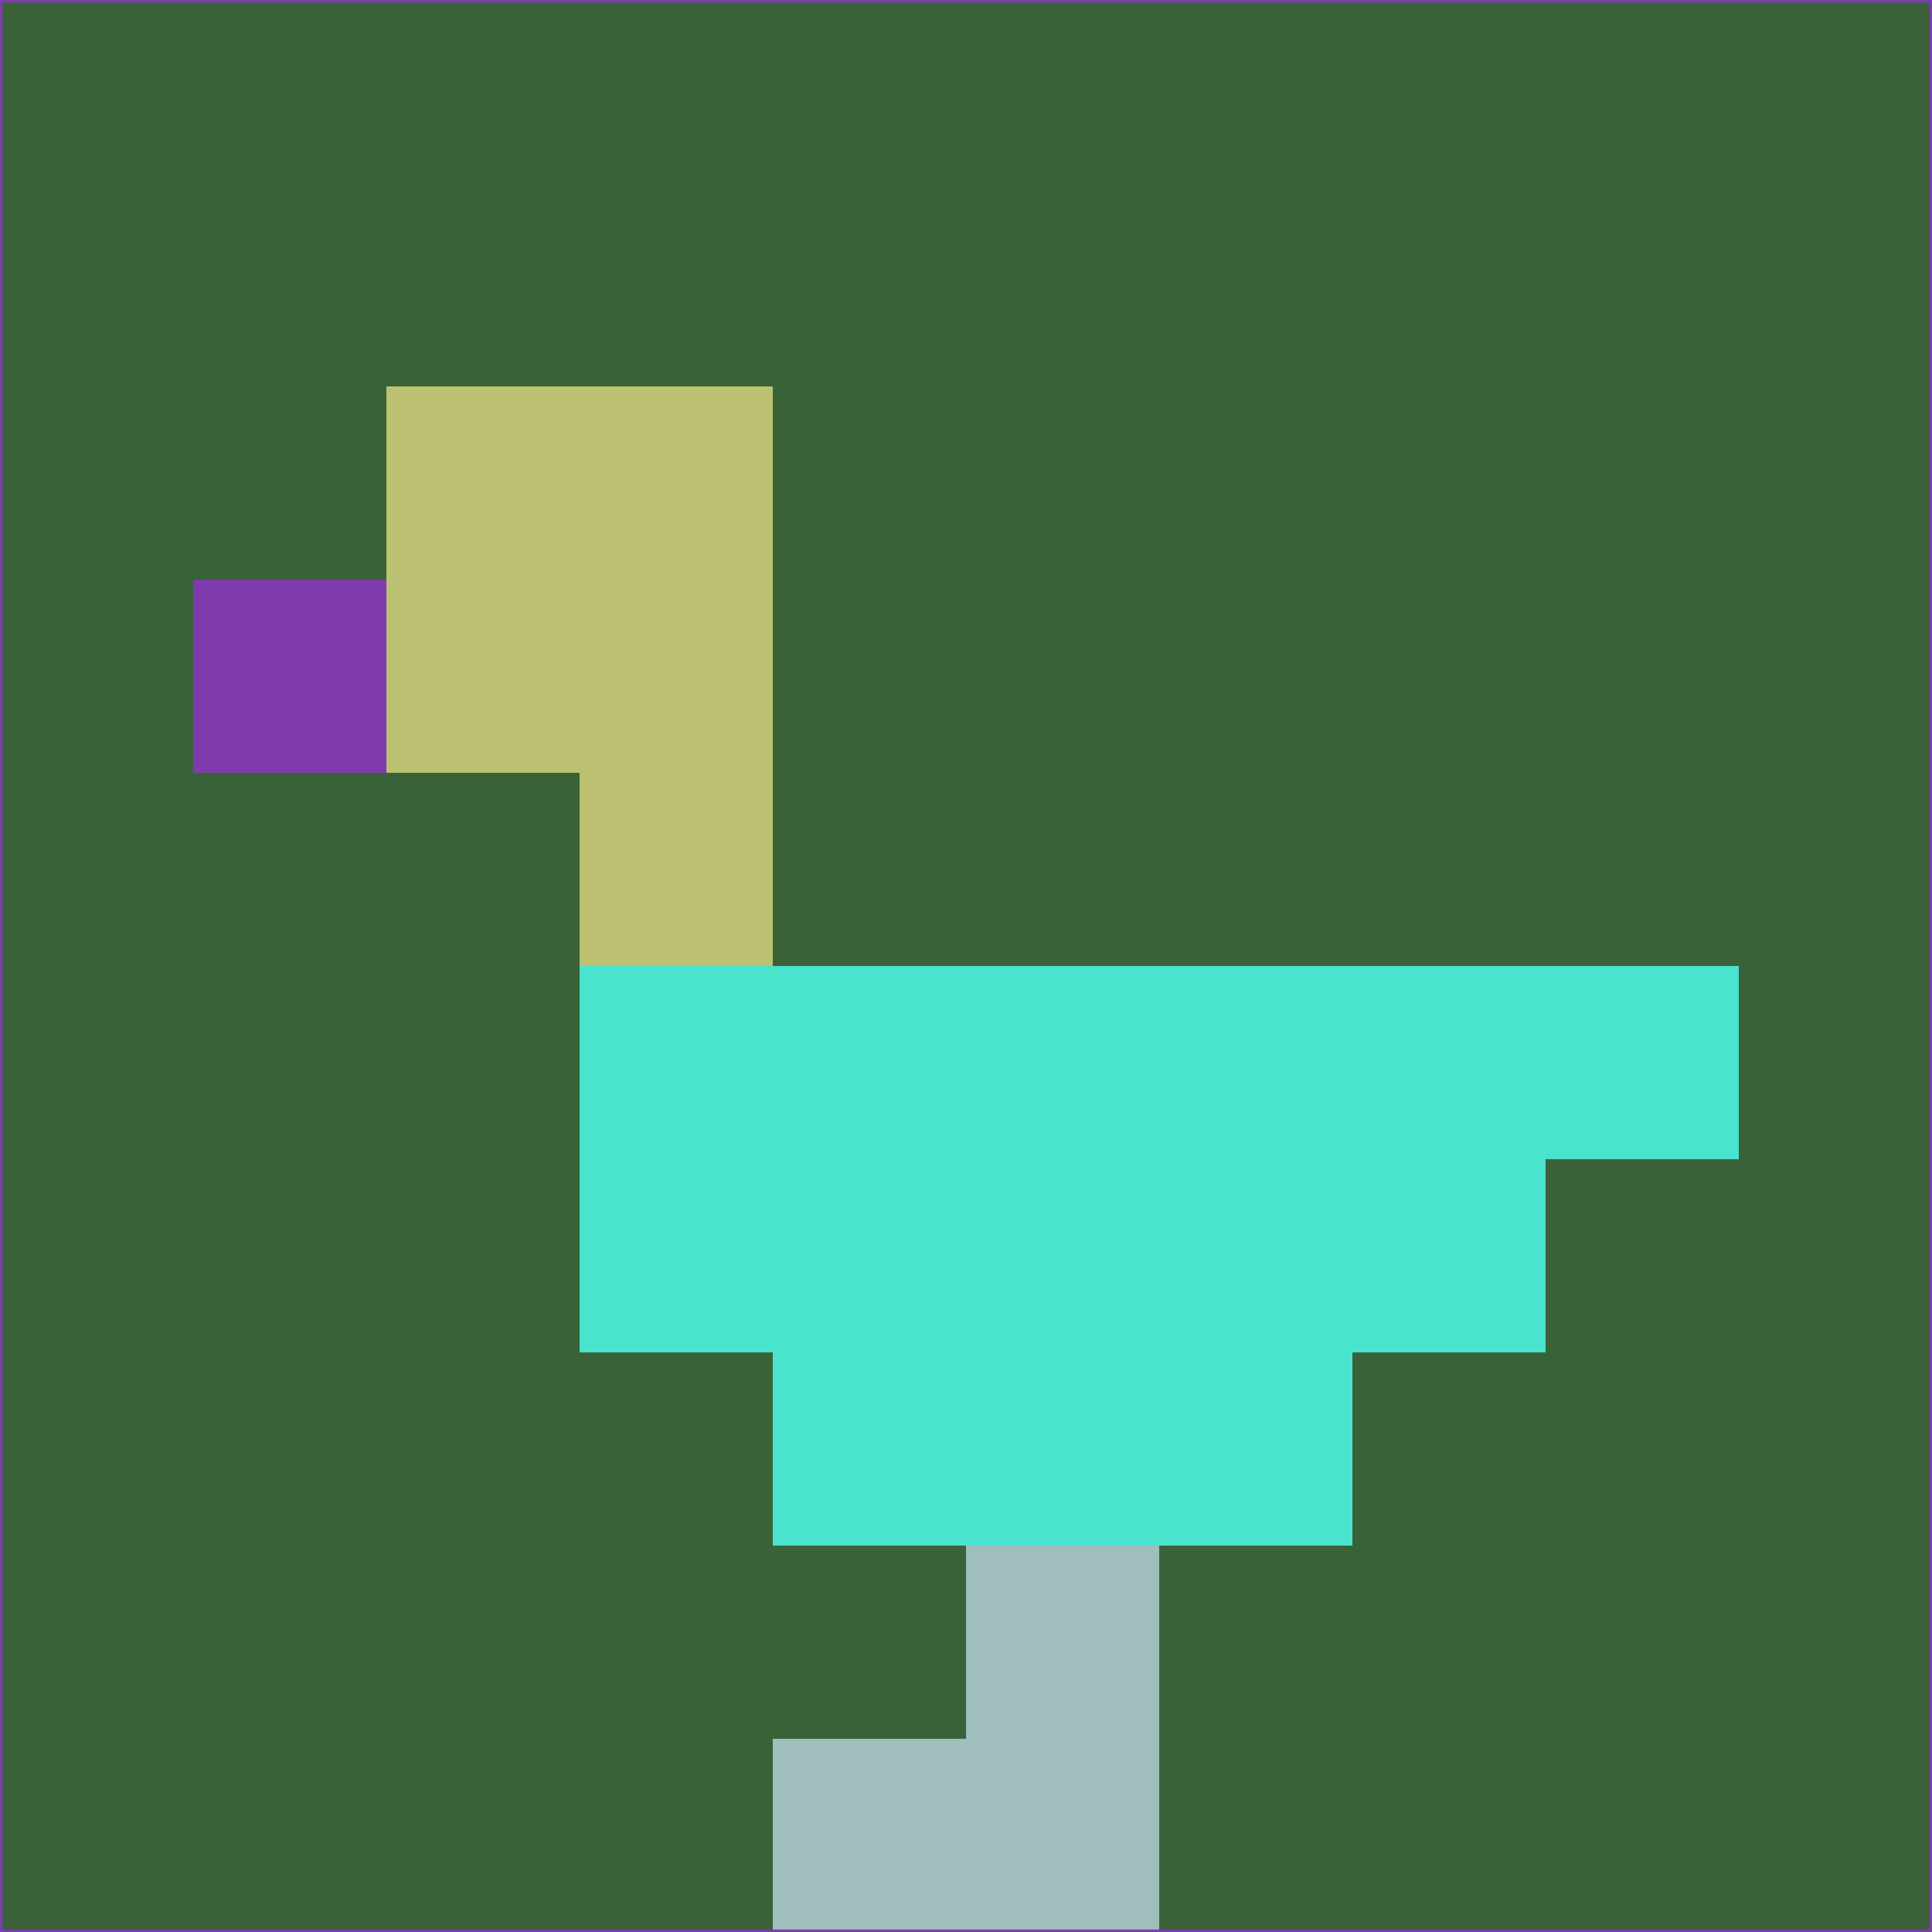 <svg xmlns="http://www.w3.org/2000/svg" version="1.1" width="785" height="785">
  <title>'goose-pfp-694263' by Dmitri Cherniak (Cyberpunk Edition)</title>
  <desc>
    seed=98462
    backgroundColor=#3a6239
    padding=20
    innerPadding=0
    timeout=500
    dimension=1
    border=false
    Save=function(){return n.handleSave()}
    frame=12

    Rendered at 2024-09-15T22:37:01.066Z
    Generated in 1ms
    Modified for Cyberpunk theme with new color scheme
  </desc>
  <defs/>
  <rect width="100%" height="100%" fill="#3a6239"/>
  <g>
    <g id="0-0">
      <rect x="0" y="0" height="785" width="785" fill="#3a6239"/>
      <g>
        <!-- Neon blue -->
        <rect id="0-0-2-2-2-2" x="157" y="157" width="157" height="157" fill="#bcc272"/>
        <rect id="0-0-3-2-1-4" x="235.5" y="157" width="78.5" height="314" fill="#bcc272"/>
        <!-- Electric purple -->
        <rect id="0-0-4-5-5-1" x="314" y="392.5" width="392.5" height="78.5" fill="#4ae3cd"/>
        <rect id="0-0-3-5-5-2" x="235.5" y="392.5" width="392.5" height="157" fill="#4ae3cd"/>
        <rect id="0-0-4-5-3-3" x="314" y="392.5" width="235.5" height="235.5" fill="#4ae3cd"/>
        <!-- Neon pink -->
        <rect id="0-0-1-3-1-1" x="78.5" y="235.5" width="78.5" height="78.5" fill="#7f3bae"/>
        <!-- Cyber yellow -->
        <rect id="0-0-5-8-1-2" x="392.5" y="628" width="78.5" height="157" fill="#9fbebc"/>
        <rect id="0-0-4-9-2-1" x="314" y="706.5" width="157" height="78.5" fill="#9fbebc"/>
      </g>
      <rect x="0" y="0" stroke="#7f3bae" stroke-width="2" height="785" width="785" fill="none"/>
    </g>
  </g>
  <script xmlns=""/>
</svg>